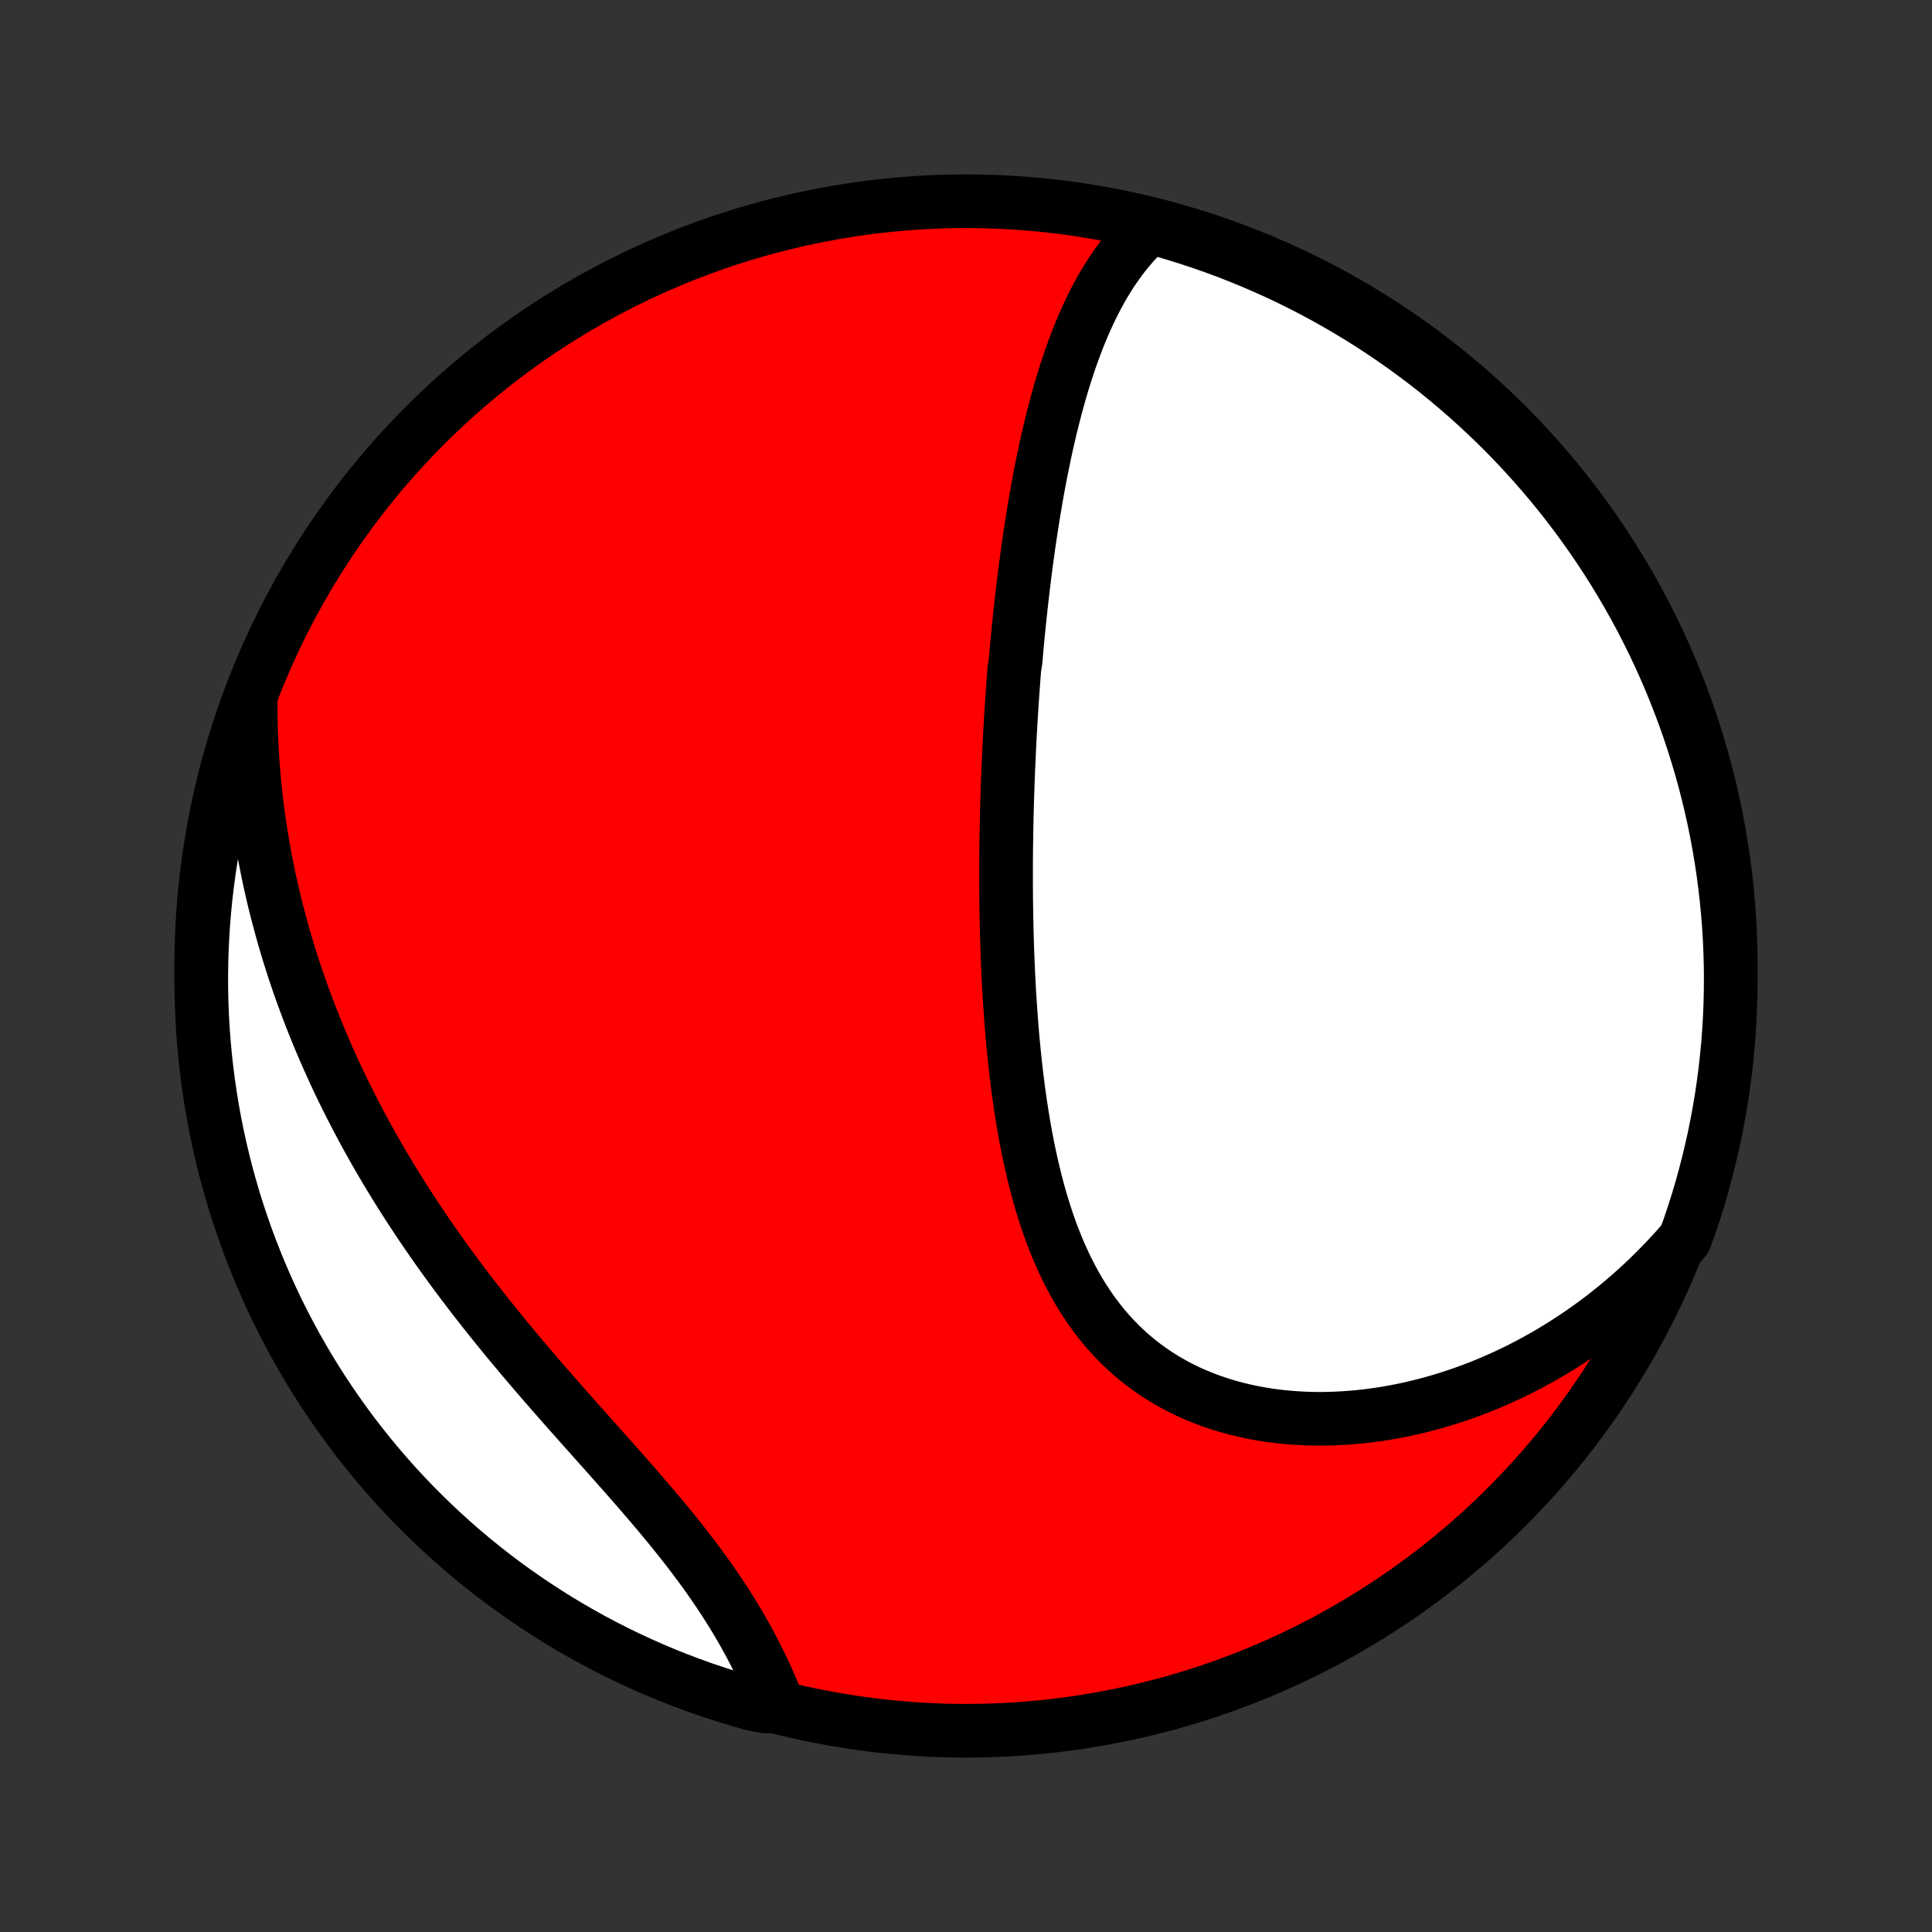 <?xml version="1.0" encoding="utf-8" standalone="no"?>
<!DOCTYPE svg PUBLIC "-//W3C//DTD SVG 1.1//EN"
  "http://www.w3.org/Graphics/SVG/1.1/DTD/svg11.dtd">
<!-- Created with matplotlib (http://matplotlib.org/) -->
<svg height="72pt" version="1.1" viewBox="0 0 72 72" width="72pt" xmlns="http://www.w3.org/2000/svg" xmlns:xlink="http://www.w3.org/1999/xlink">
 <rect x="0" y="0" width="72" height="72" fill="#333333" stroke="none"/>
 <defs>
  <style type="text/css">
*{stroke-linecap:butt;stroke-linejoin:round;}
  </style>
 </defs>
 <g id="figure_1">
  <g id="patch_1">
   <path d="
M0 72
L72 72
L72 0
L0 0
z
" style="fill:none;"/>
  </g>
  <g id="axes_1">
   <g id="PatchCollection_1">
    <defs>
     <path d="
M36 -7.5
C43.558 -7.5 50.808 -10.503 56.153 -15.848
C61.497 -21.192 64.5 -28.442 64.5 -36
C64.5 -43.558 61.497 -50.808 56.153 -56.153
C50.808 -61.497 43.558 -64.5 36 -64.5
C28.442 -64.5 21.192 -61.497 15.848 -56.153
C10.503 -50.808 7.5 -43.558 7.5 -36
C7.5 -28.442 10.503 -21.192 15.848 -15.848
C21.192 -10.503 28.442 -7.5 36 -7.5
z
" id="C0_0_a811fe30f3"/>
     <path d="
M42.795 -63.487
L42.602 -63.305
L42.417 -63.118
L42.239 -62.926
L42.069 -62.729
L41.905 -62.528
L41.748 -62.323
L41.597 -62.114
L41.452 -61.902
L41.312 -61.686
L41.178 -61.468
L41.049 -61.246
L40.925 -61.023
L40.806 -60.796
L40.691 -60.568
L40.58 -60.337
L40.474 -60.105
L40.371 -59.872
L40.272 -59.636
L40.177 -59.4
L40.085 -59.162
L39.996 -58.923
L39.91 -58.683
L39.827 -58.442
L39.747 -58.2
L39.67 -57.958
L39.595 -57.715
L39.523 -57.471
L39.453 -57.227
L39.386 -56.983
L39.32 -56.738
L39.257 -56.493
L39.195 -56.247
L39.136 -56.002
L39.078 -55.756
L39.022 -55.51
L38.967 -55.264
L38.915 -55.018
L38.864 -54.771
L38.814 -54.525
L38.766 -54.279
L38.719 -54.032
L38.673 -53.786
L38.629 -53.539
L38.586 -53.293
L38.544 -53.047
L38.504 -52.8
L38.465 -52.553
L38.426 -52.307
L38.389 -52.06
L38.352 -51.814
L38.317 -51.567
L38.283 -51.321
L38.249 -51.074
L38.217 -50.827
L38.185 -50.58
L38.155 -50.333
L38.125 -50.086
L38.096 -49.838
L38.067 -49.59
L38.04 -49.343
L38.013 -49.095
L37.987 -48.846
L37.962 -48.598
L37.937 -48.349
L37.913 -48.099
L37.89 -47.85
L37.868 -47.599
L37.846 -47.349
L37.804 -47.098
L37.784 -46.846
L37.765 -46.594
L37.747 -46.342
L37.729 -46.089
L37.711 -45.835
L37.695 -45.58
L37.679 -45.325
L37.663 -45.069
L37.648 -44.813
L37.634 -44.555
L37.621 -44.297
L37.608 -44.038
L37.596 -43.778
L37.584 -43.517
L37.573 -43.255
L37.562 -42.993
L37.553 -42.729
L37.544 -42.464
L37.535 -42.198
L37.528 -41.931
L37.521 -41.663
L37.515 -41.393
L37.509 -41.123
L37.505 -40.851
L37.501 -40.578
L37.497 -40.304
L37.495 -40.028
L37.493 -39.751
L37.493 -39.473
L37.493 -39.193
L37.494 -38.912
L37.496 -38.63
L37.499 -38.346
L37.503 -38.06
L37.508 -37.774
L37.514 -37.486
L37.521 -37.196
L37.53 -36.905
L37.539 -36.612
L37.55 -36.318
L37.562 -36.023
L37.575 -35.726
L37.59 -35.428
L37.606 -35.128
L37.624 -34.827
L37.644 -34.525
L37.665 -34.221
L37.688 -33.916
L37.712 -33.61
L37.739 -33.303
L37.767 -32.994
L37.798 -32.685
L37.831 -32.374
L37.866 -32.063
L37.903 -31.751
L37.943 -31.438
L37.986 -31.125
L38.031 -30.811
L38.08 -30.497
L38.131 -30.182
L38.185 -29.868
L38.243 -29.553
L38.304 -29.239
L38.369 -28.925
L38.438 -28.612
L38.511 -28.299
L38.587 -27.988
L38.669 -27.678
L38.754 -27.369
L38.845 -27.061
L38.941 -26.756
L39.041 -26.453
L39.147 -26.152
L39.259 -25.854
L39.376 -25.559
L39.5 -25.267
L39.629 -24.979
L39.765 -24.695
L39.908 -24.415
L40.057 -24.139
L40.213 -23.868
L40.377 -23.603
L40.547 -23.343
L40.725 -23.088
L40.91 -22.84
L41.103 -22.598
L41.303 -22.363
L41.511 -22.134
L41.727 -21.913
L41.949 -21.699
L42.18 -21.493
L42.417 -21.295
L42.662 -21.105
L42.914 -20.923
L43.173 -20.75
L43.438 -20.585
L43.71 -20.429
L43.988 -20.282
L44.272 -20.143
L44.562 -20.014
L44.857 -19.893
L45.157 -19.781
L45.461 -19.679
L45.77 -19.585
L46.082 -19.5
L46.399 -19.424
L46.718 -19.357
L47.041 -19.299
L47.365 -19.249
L47.693 -19.208
L48.022 -19.175
L48.352 -19.151
L48.684 -19.134
L49.017 -19.126
L49.351 -19.126
L49.685 -19.134
L50.019 -19.15
L50.353 -19.173
L50.687 -19.203
L51.02 -19.241
L51.352 -19.286
L51.683 -19.338
L52.013 -19.397
L52.341 -19.462
L52.668 -19.534
L52.993 -19.613
L53.316 -19.698
L53.637 -19.789
L53.956 -19.886
L54.273 -19.989
L54.587 -20.098
L54.899 -20.212
L55.208 -20.332
L55.514 -20.458
L55.818 -20.589
L56.119 -20.725
L56.417 -20.866
L56.711 -21.012
L57.003 -21.164
L57.292 -21.32
L57.577 -21.48
L57.86 -21.646
L58.139 -21.816
L58.415 -21.99
L58.687 -22.169
L58.957 -22.352
L59.223 -22.539
L59.485 -22.731
L59.745 -22.927
L60 -23.127
L60.253 -23.331
L60.502 -23.539
L60.747 -23.751
L60.989 -23.967
L61.228 -24.187
L61.463 -24.41
L61.694 -24.638
L61.922 -24.869
L62.147 -25.104
L62.368 -25.343
L62.586 -25.586
L62.793 -25.832
L62.959 -26.285
L63.116 -26.755
L63.265 -27.227
L63.406 -27.701
L63.538 -28.178
L63.662 -28.658
L63.777 -29.139
L63.885 -29.623
L63.983 -30.109
L64.073 -30.596
L64.155 -31.086
L64.228 -31.576
L64.292 -32.068
L64.347 -32.562
L64.395 -33.056
L64.433 -33.551
L64.463 -34.047
L64.484 -34.544
L64.496 -35.041
L64.5 -35.538
L64.495 -36.035
L64.481 -36.532
L64.459 -37.03
L64.428 -37.527
L64.388 -38.023
L64.34 -38.519
L64.283 -39.014
L64.218 -39.508
L64.144 -40.001
L64.061 -40.493
L63.97 -40.984
L63.87 -41.473
L63.762 -41.96
L63.645 -42.445
L63.52 -42.929
L63.386 -43.41
L63.244 -43.889
L63.094 -44.366
L62.936 -44.84
L62.769 -45.312
L62.594 -45.781
L62.411 -46.246
L62.221 -46.709
L62.022 -47.168
L61.815 -47.624
L61.6 -48.077
L61.378 -48.525
L61.148 -48.97
L60.91 -49.411
L60.664 -49.848
L60.411 -50.28
L60.151 -50.709
L59.883 -51.133
L59.608 -51.552
L59.326 -51.966
L59.036 -52.376
L58.74 -52.78
L58.437 -53.18
L58.127 -53.574
L57.81 -53.963
L57.486 -54.346
L57.156 -54.724
L56.82 -55.096
L56.477 -55.463
L56.128 -55.823
L55.773 -56.177
L55.411 -56.526
L55.044 -56.867
L54.671 -57.203
L54.292 -57.532
L53.908 -57.855
L53.519 -58.171
L53.124 -58.48
L52.723 -58.782
L52.318 -59.078
L51.908 -59.366
L51.493 -59.647
L51.073 -59.921
L50.648 -60.188
L50.219 -60.447
L49.786 -60.699
L49.349 -60.944
L48.907 -61.181
L48.462 -61.41
L48.013 -61.631
L47.56 -61.845
L47.103 -62.05
L46.644 -62.248
L46.181 -62.438
L45.715 -62.62
L45.245 -62.793
L44.773 -62.959
L44.299 -63.116
L43.822 -63.265
L43.342 -63.406
z
" id="C0_1_71f401a7ae"/>
     <path d="
M9.343 -45.865
L9.343 -45.538
L9.346 -45.212
L9.353 -44.887
L9.364 -44.564
L9.378 -44.242
L9.395 -43.921
L9.416 -43.602
L9.44 -43.283
L9.467 -42.966
L9.498 -42.65
L9.531 -42.335
L9.568 -42.021
L9.608 -41.708
L9.651 -41.396
L9.697 -41.085
L9.747 -40.775
L9.799 -40.465
L9.854 -40.157
L9.913 -39.849
L9.974 -39.542
L10.038 -39.235
L10.105 -38.93
L10.176 -38.624
L10.249 -38.32
L10.325 -38.016
L10.405 -37.712
L10.487 -37.409
L10.572 -37.107
L10.66 -36.804
L10.751 -36.502
L10.845 -36.201
L10.942 -35.9
L11.042 -35.599
L11.145 -35.298
L11.251 -34.997
L11.361 -34.697
L11.473 -34.397
L11.588 -34.097
L11.707 -33.797
L11.828 -33.497
L11.953 -33.197
L12.081 -32.898
L12.212 -32.598
L12.346 -32.298
L12.483 -31.998
L12.624 -31.698
L12.768 -31.398
L12.915 -31.099
L13.066 -30.799
L13.22 -30.499
L13.377 -30.198
L13.537 -29.898
L13.701 -29.598
L13.869 -29.297
L14.039 -28.997
L14.213 -28.696
L14.391 -28.396
L14.572 -28.095
L14.757 -27.794
L14.944 -27.493
L15.136 -27.192
L15.331 -26.891
L15.529 -26.59
L15.73 -26.289
L15.935 -25.988
L16.144 -25.687
L16.355 -25.386
L16.57 -25.085
L16.789 -24.785
L17.01 -24.484
L17.235 -24.184
L17.463 -23.884
L17.693 -23.584
L17.927 -23.285
L18.163 -22.986
L18.402 -22.687
L18.644 -22.389
L18.888 -22.09
L19.135 -21.793
L19.383 -21.496
L19.634 -21.2
L19.886 -20.904
L20.14 -20.609
L20.396 -20.314
L20.652 -20.02
L20.91 -19.727
L21.168 -19.434
L21.427 -19.142
L21.686 -18.851
L21.945 -18.561
L22.203 -18.271
L22.46 -17.983
L22.717 -17.695
L22.972 -17.407
L23.226 -17.121
L23.477 -16.835
L23.726 -16.55
L23.972 -16.266
L24.216 -15.982
L24.456 -15.7
L24.692 -15.417
L24.925 -15.136
L25.153 -14.855
L25.377 -14.575
L25.596 -14.295
L25.81 -14.017
L26.019 -13.738
L26.223 -13.461
L26.421 -13.184
L26.613 -12.908
L26.8 -12.633
L26.981 -12.359
L27.156 -12.086
L27.326 -11.813
L27.489 -11.542
L27.647 -11.272
L27.798 -11.003
L27.945 -10.735
L28.085 -10.469
L28.22 -10.204
L28.349 -9.941
L28.474 -9.68
L28.593 -9.42
L28.707 -9.163
L28.816 -8.907
L28.921 -8.654
L28.531 -8.403
L28.052 -8.496
L27.576 -8.631
L27.102 -8.773
L26.631 -8.925
L26.162 -9.084
L25.697 -9.252
L25.235 -9.427
L24.776 -9.611
L24.32 -9.803
L23.869 -10.003
L23.42 -10.211
L22.976 -10.427
L22.535 -10.65
L22.099 -10.881
L21.667 -11.12
L21.239 -11.366
L20.816 -11.62
L20.398 -11.882
L19.984 -12.15
L19.575 -12.426
L19.171 -12.709
L18.772 -12.999
L18.378 -13.297
L17.99 -13.601
L17.607 -13.912
L17.23 -14.229
L16.859 -14.554
L16.493 -14.885
L16.133 -15.222
L15.78 -15.566
L15.432 -15.915
L15.091 -16.271
L14.756 -16.633
L14.428 -17.001
L14.106 -17.375
L13.791 -17.754
L13.483 -18.139
L13.181 -18.529
L12.887 -18.925
L12.599 -19.326
L12.319 -19.732
L12.046 -20.142
L11.78 -20.558
L11.521 -20.979
L11.271 -21.404
L11.027 -21.833
L10.791 -22.267
L10.563 -22.705
L10.342 -23.147
L10.13 -23.593
L9.925 -24.042
L9.728 -24.496
L9.54 -24.952
L9.359 -25.413
L9.186 -25.876
L9.022 -26.343
L8.865 -26.812
L8.717 -27.284
L8.578 -27.759
L8.446 -28.236
L8.324 -28.716
L8.209 -29.198
L8.103 -29.682
L8.005 -30.168
L7.916 -30.656
L7.836 -31.145
L7.764 -31.636
L7.701 -32.129
L7.646 -32.622
L7.6 -33.116
L7.563 -33.612
L7.534 -34.108
L7.514 -34.604
L7.503 -35.101
L7.5 -35.598
L7.506 -36.096
L7.521 -36.593
L7.544 -37.09
L7.576 -37.587
L7.617 -38.084
L7.666 -38.579
L7.724 -39.074
L7.791 -39.568
L7.866 -40.061
L7.95 -40.553
L8.042 -41.043
L8.143 -41.532
L8.252 -42.019
L8.37 -42.505
L8.496 -42.988
L8.631 -43.469
L8.773 -43.948
L8.925 -44.424
L9.084 -44.898
z
" id="C0_2_37a9b0e164"/>
    </defs>
    <g clip-path="url(#p1bffca34e9)">
     <use style="fill:#ff0000;stroke:#000000;stroke-width:2.0;" x="0.0" xlink:href="#C0_0_a811fe30f3" y="72.0"/>
    </g>
    <g clip-path="url(#p1bffca34e9)">
     <use style="fill:#ffffff;stroke:#000000;stroke-width:2.0;" x="0.0" xlink:href="#C0_1_71f401a7ae" y="72.0"/>
    </g>
    <g clip-path="url(#p1bffca34e9)">
     <use style="fill:#ffffff;stroke:#000000;stroke-width:2.0;" x="0.0" xlink:href="#C0_2_37a9b0e164" y="72.0"/>
    </g>
   </g>
  </g>
 </g>
 <defs>
  <clipPath id="p1bffca34e9">
   <rect height="72.0" width="72.0" x="0.0" y="0.0"/>
  </clipPath>
 </defs>
</svg>
